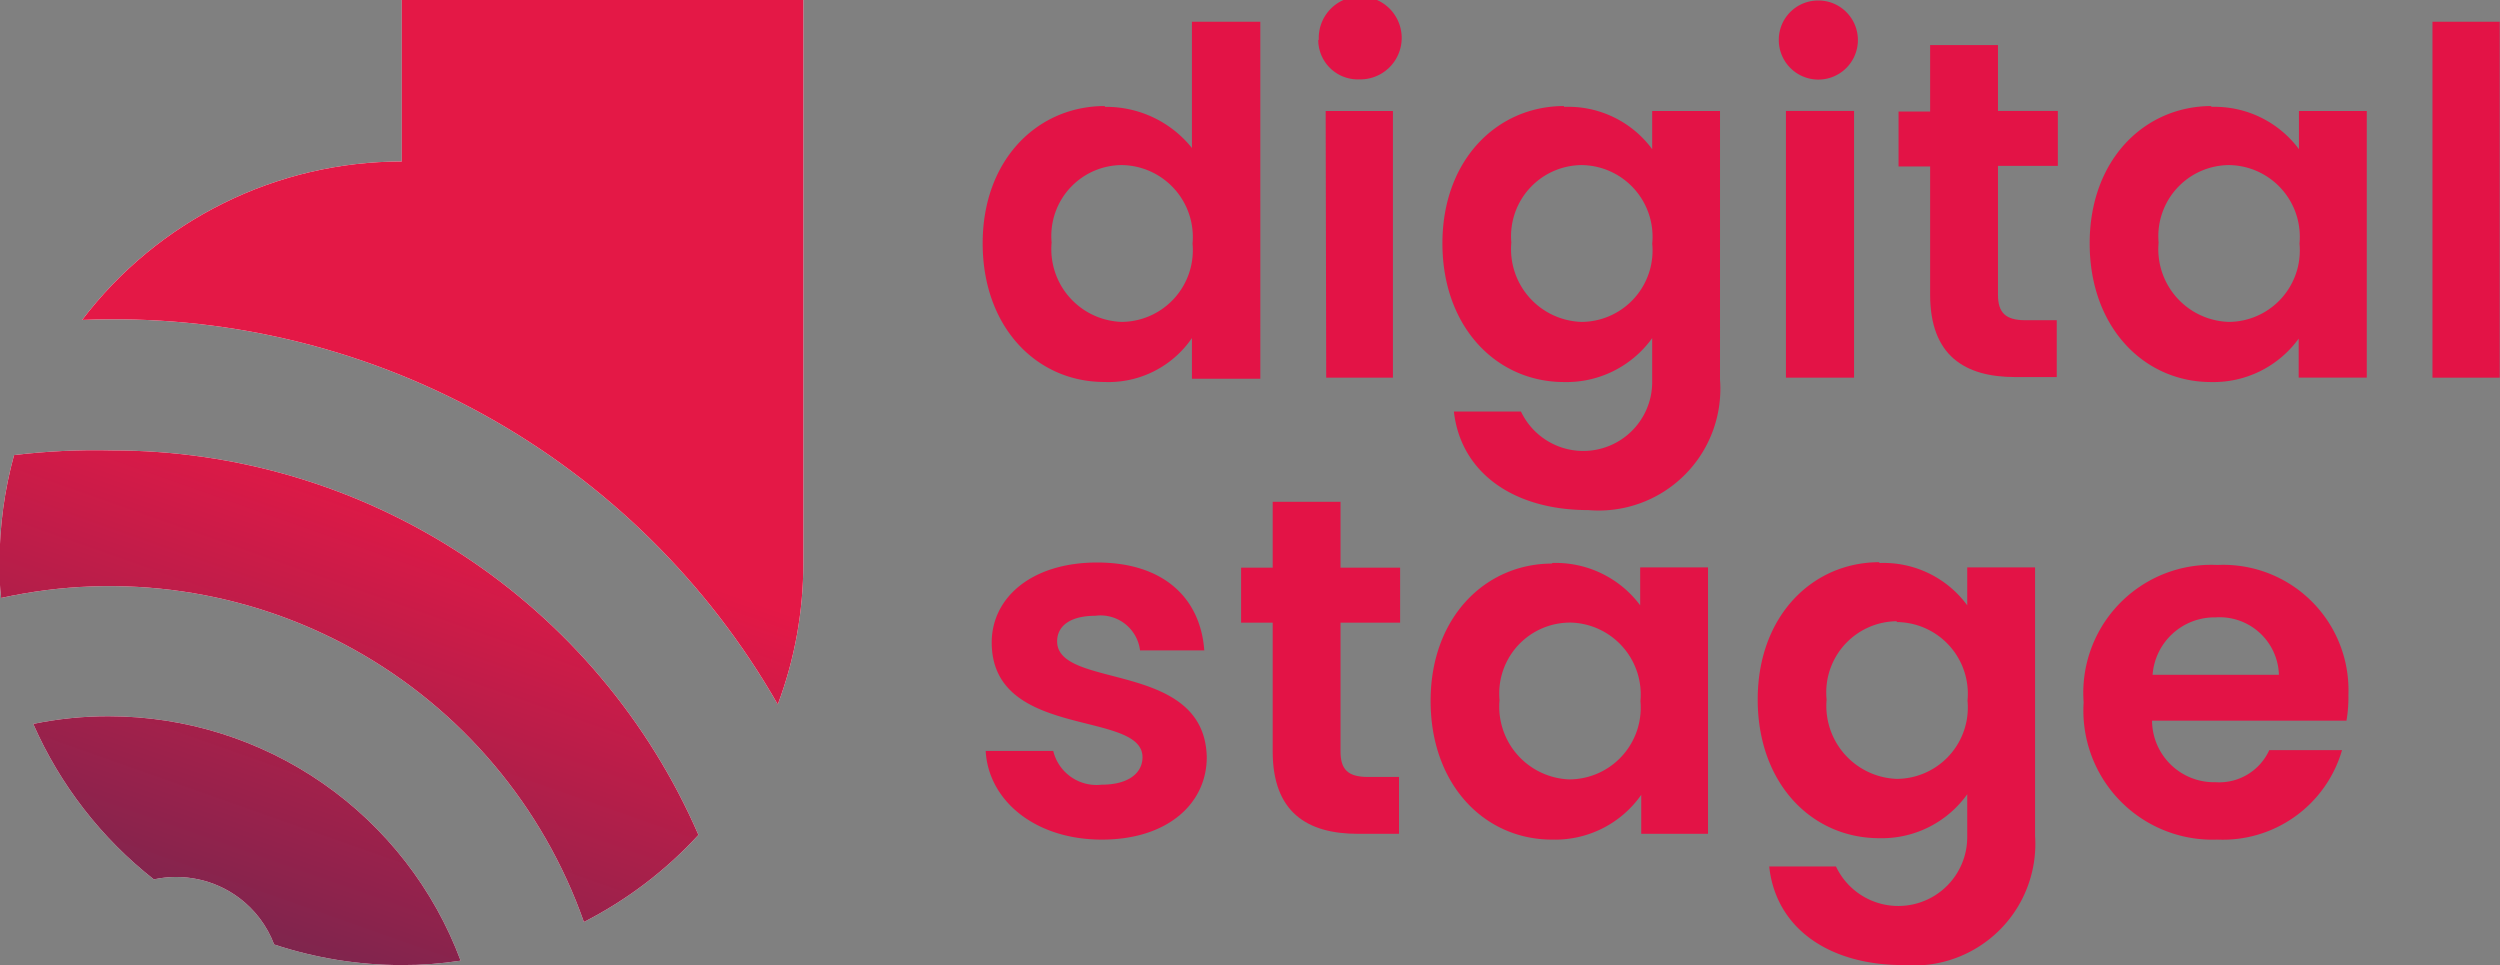 <svg xmlns="http://www.w3.org/2000/svg" xmlns:xlink="http://www.w3.org/1999/xlink" width="249.095" height="96.157"
     viewBox="0 0 249.095 96.157">
    <rect x="0" y="0" width="249.095" height="96.157" fill="#808080" stroke="none"/>
    <defs>
        <style>
            .a{fill:none;}.b{clip-path:url(#a);}.c{clip-path:url(#b);}.d{clip-path:url(#c);}.e{fill:#e31346;}.f{clip-path:url(#e);}.g{clip-path:url(#g);}.h{fill:url(#i);}.i{fill:url(#j);}.j{clip-path:url(#k);}.k{clip-path:url(#m);}.l{fill:url(#o);}.m{fill:url(#p);}.n{clip-path:url(#q);}.o{clip-path:url(#s);}.p{fill:url(#u);}.q{fill:url(#v);}
        </style>
        <clipPath id="a">
            <path class="a" d="M28.242-.262H277.337V-96.419H28.242Z" transform="translate(-28.242 96.419)"/>
        </clipPath>
        <clipPath id="b">
            <rect class="a" width="92360.367" height="92360.352"/>
        </clipPath>
        <clipPath id="c">
            <path class="a" d="M28.242-96.419H277.337V-.262H28.242Z" transform="translate(-28.242 96.419)"/>
        </clipPath>
        <clipPath id="e">
            <path class="a"
                  d="M29.654-64.1a40.665,40.665,0,0,0-1.45,10.7,25.333,25.333,0,0,0,.163,3.53A50.1,50.1,0,0,1,86.433-17.586,40.4,40.4,0,0,0,97.845-26.26,63.648,63.648,0,0,0,39.4-64.57a67.36,67.36,0,0,0-9.741.465"
                  transform="translate(-28.204 64.591)"/>
        </clipPath>
        <clipPath id="g">
            <path class="a" d="M17.077-16.889,41.726-81.2l76.4,29.282L93.477,12.393Z"
                  transform="translate(-17.077 81.202)"/>
        </clipPath>
        <linearGradient id="i" x1="0.039" y1="0.195" x2="0.309" y2="0.195" gradientUnits="objectBoundingBox">
            <stop offset="0" stop-color="#fff"/>
            <stop offset="0.1" stop-color="#fff"/>
            <stop offset="0.2" stop-color="#fff"/>
            <stop offset="0.3" stop-color="#fff"/>
            <stop offset="0.4" stop-color="#fff"/>
            <stop offset="0.5" stop-color="#fff"/>
            <stop offset="0.6" stop-color="#fff"/>
            <stop offset="0.7" stop-color="#fff"/>
            <stop offset="0.8" stop-color="#fff"/>
            <stop offset="0.9" stop-color="#fff"/>
            <stop offset="1" stop-color="#fff"/>
        </linearGradient>
        <linearGradient id="j" x1="0.039" y1="0.195" x2="0.309" y2="0.195" gradientUnits="objectBoundingBox">
            <stop offset="0" stop-color="#183154"/>
            <stop offset="0.1" stop-color="#2d2e52"/>
            <stop offset="0.2" stop-color="#412c51"/>
            <stop offset="0.3" stop-color="#562950"/>
            <stop offset="0.4" stop-color="#6a274e"/>
            <stop offset="0.5" stop-color="#7e254d"/>
            <stop offset="0.6" stop-color="#93224c"/>
            <stop offset="0.7" stop-color="#a7204a"/>
            <stop offset="0.8" stop-color="#bc1d49"/>
            <stop offset="0.9" stop-color="#d01b48"/>
            <stop offset="1" stop-color="#e41846"/>
        </linearGradient>
        <clipPath id="k">
            <path class="a"
                  d="M65.9-96.419v16.09A40,40,0,0,0,34.048-64.54,76.179,76.179,0,0,1,103.36-26.23a39.967,39.967,0,0,0,2.545-14.092v-56.1Z"
                  transform="translate(-34.048 96.419)"/>
        </clipPath>
        <clipPath id="m">
            <path class="a" d="M17.409-28.226l32.67-85.24,86.134,33.012L103.544,4.787Z"
                  transform="translate(-17.409 113.466)"/>
        </clipPath>
        <linearGradient id="o" x1="0.039" y1="0.189" x2="0.309" y2="0.189" xlink:href="#i"/>
        <linearGradient id="p" x1="0.039" y1="0.189" x2="0.309" y2="0.189" xlink:href="#j"/>
        <clipPath id="q">
            <path class="a"
                  d="M30.6-45.014A40.306,40.306,0,0,0,42.613-29.527,10.484,10.484,0,0,1,51.1-27.694a10.381,10.381,0,0,1,3.5,4.652,40.49,40.49,0,0,0,12.7,2.052,38.071,38.071,0,0,0,5.884-.437A37.434,37.434,0,0,0,38.1-45.781a36.693,36.693,0,0,0-7.526.767Z"
                  transform="translate(-30.572 45.781)"/>
        </clipPath>
        <clipPath id="s">
            <path class="a" d="M24.718-20.029l13.74-35.849L83.889-38.466,70.149-2.617Z"
                  transform="translate(-24.718 55.878)"/>
        </clipPath>
        <linearGradient id="u" x1="0.039" y1="0.188" x2="0.309" y2="0.188" xlink:href="#i"/>
        <linearGradient id="v" x1="0.039" y1="0.188" x2="0.309" y2="0.188" xlink:href="#j"/>
    </defs>
    <g class="b">
        <g transform="translate(-46220.691 -46043.586)">
            <g class="c">
                <g class="d" transform="translate(46220.691 46043.586)">
                    <g transform="translate(-46220.691 -46043.586)">
                        <g class="c">
                            <g transform="translate(46318.602 46045.75)">
                                <path class="e"
                                      d="M3.537,2.464a10.947,10.947,0,0,1,8.674,4.1V-6.019h6.814V29.554H12.211V25.5a10.071,10.071,0,0,1-8.729,4.377c-6.759,0-12.122-5.472-12.122-13.818S-3.168,2.382,3.537,2.382M5.205,8.265A7.059,7.059,0,0,0-1.8,15.376c0,.2.011.4.03.606a7.249,7.249,0,0,0,6.56,7.881c.14.013.279.023.417.027A7.142,7.142,0,0,0,12.3,16.7c0-.2-.011-.4-.03-.606a7.171,7.171,0,0,0-6.483-7.8c-.192-.017-.385-.027-.578-.03"
                                      transform="translate(8.64 6.019)"/>
                            </g>
                            <g transform="translate(46352.039 46043.234)">
                                <path class="e"
                                      d="M.016,1.255A4.132,4.132,0,1,1,4.334,5.192q-.12.006-.241,0A3.942,3.942,0,0,1-.035,1.451c0-.065,0-.131,0-.2M.7,8.343H7.4v26.57H.754Z"
                                      transform="translate(0.039 3.067)"/>
                            </g>
                            <g transform="translate(46364.41 46054.152)">
                                <path class="e"
                                      d="M3.521.024A10.4,10.4,0,0,1,12.3,4.238V.434h6.758V27.2a12.124,12.124,0,0,1-13.134,13c-7.471,0-12.7-3.749-13.382-9.823H-.775A6.868,6.868,0,0,0,12.3,27.306V23.065a10.512,10.512,0,0,1-8.784,4.377C-3.21,27.442-8.6,21.97-8.6,13.624S-3.129-.058,3.521-.058M5.272,5.825a7.088,7.088,0,0,0-7.034,7.141c0,.193.011.385.028.576a7.251,7.251,0,0,0,6.562,7.881c.148.013.3.023.444.027a7.114,7.114,0,0,0,7.065-7.164c0-.211-.013-.424-.032-.636A7.143,7.143,0,0,0,5.88,5.857c-.2-.02-.4-.03-.607-.032"
                                      transform="translate(8.601 0.058)"/>
                            </g>
                            <g transform="translate(46397.926 46043.637)">
                                <path class="e"
                                      d="M0,1.138A3.914,3.914,0,0,1,3.908-2.78c.066,0,.131,0,.2,0A3.941,3.941,0,1,1,0,1.138M.712,8.225H7.5V34.8H.712Z"
                                      transform="translate(0 2.78)"/>
                            </g>
                            <g transform="translate(46409.859 46048.074)">
                                <path class="e"
                                      d="M.914,3.513H-2.233V-1.96H.914V-8.582H7.673v6.567h5.966V3.458H7.673V16.291c0,1.779.738,2.545,2.736,2.545h3.12V24.5H9.4C4.334,24.5.914,22.339.914,16.291Z"
                                      transform="translate(2.233 8.582)"/>
                            </g>
                            <g transform="translate(46428.902 46054.152)">
                                <path class="e"
                                      d="M3.513.024a10.477,10.477,0,0,1,8.756,4.214V.434h6.759V27H12.242V23.118a10.48,10.48,0,0,1-8.729,4.324c-6.7,0-12.095-5.472-12.095-13.818S-3.11-.058,3.568-.058M5.291,5.825a7.087,7.087,0,0,0-7.033,7.141c0,.193.01.385.028.576a7.25,7.25,0,0,0,6.56,7.881c.148.013.3.023.444.027a7.113,7.113,0,0,0,7.065-7.164c0-.211-.011-.424-.032-.636A7.143,7.143,0,0,0,5.9,5.857c-.2-.02-.4-.03-.607-.032"
                                      transform="translate(8.582 0.058)"/>
                            </g>
                            <path class="e" d="M200.213-94.885h6.7v35.464h-6.7Z"
                                  transform="translate(46262.844 46140.637)"/>
                            <g transform="translate(46318.902 46099.633)">
                                <path class="e"
                                      d="M3.362,8.019c-6.649,0-11.3-3.886-11.575-8.838h6.731A4.435,4.435,0,0,0,3.335,2.547c2.736,0,4.077-1.2,4.077-2.737,0-4.734-15.023-1.724-15.023-11.438,0-4.432,3.94-7.963,10.508-7.963s10.288,3.5,10.671,8.756h-6.4a3.969,3.969,0,0,0-4.424-3.453l-.037.006c-2.49,0-3.8,1.012-3.8,2.544C-1.1-6.894,13.623-9.9,13.815-.19c0,4.624-3.912,8.209-10.453,8.209"
                                      transform="translate(8.213 19.591)"/>
                            </g>
                            <g transform="translate(46344.352 46093.582)">
                                <path class="e"
                                      d="M.914,3.5H-2.233V-1.976H.914V-8.543H7.673v6.567h5.938V3.5H7.673V16.33c0,1.779.712,2.545,2.736,2.545H13.5V24.54H9.4C4.334,24.54.914,22.378.914,16.33Z"
                                      transform="translate(2.233 8.543)"/>
                            </g>
                            <g transform="translate(46363.234 46099.676)">
                                <path class="e"
                                      d="M3.513,0A10.507,10.507,0,0,1,12.3,4.216V.44h6.758V26.983H12.406V23.1a10.475,10.475,0,0,1-8.893,4.461c-6.731,0-12.095-5.472-12.095-13.818S-3.11.057,3.54.057M5.265,5.939a7.061,7.061,0,0,0-7.009,7.111c0,.2.011.4.03.606a7.253,7.253,0,0,0,6.562,7.882c.138.013.278.021.417.025a7.141,7.141,0,0,0,7.089-7.193c0-.2-.011-.4-.03-.606a7.17,7.17,0,0,0-6.482-7.8c-.193-.017-.385-.027-.578-.03"
                                      transform="translate(8.582 0.005)"/>
                            </g>
                            <g transform="translate(46395.824 46099.602)">
                                <path class="e"
                                      d="M3.521.024a10.344,10.344,0,0,1,8.756,4.214V.462h6.759V27.2A12.118,12.118,0,0,1,5.9,40.084c-7.469,0-12.7-3.721-13.353-9.823H-.8A6.868,6.868,0,0,0,12.277,27.2V23.065a10.454,10.454,0,0,1-8.756,4.377C-3.239,27.442-8.6,21.97-8.6,13.624S-3.129-.058,3.521-.058M5.244,5.825a7.087,7.087,0,0,0-7.013,7.161c0,.213.014.426.035.638a7.28,7.28,0,0,0,6.618,7.885c.128.011.258.018.388.023a7.114,7.114,0,0,0,7.065-7.164c0-.211-.013-.424-.032-.634A7.142,7.142,0,0,0,5.88,5.94c-.2-.02-.4-.031-.607-.032"
                                      transform="translate(8.601 0.058)"/>
                            </g>
                            <g transform="translate(46428.266 46099.863)">
                                <path class="e"
                                      d="M3.881,7.952A12.862,12.862,0,0,1-9.463-4.408,12.923,12.923,0,0,1-9.446-5.73,12.754,12.754,0,0,1,2.326-19.392a12.713,12.713,0,0,1,1.554-.02A12.477,12.477,0,0,1,16.929-7.531q.025.531.006,1.063A13.8,13.8,0,0,1,16.742-3.9H-2.632A6.184,6.184,0,0,0,3.6,2.236l.14,0a5.475,5.475,0,0,0,5.309-3.2H16.3A12.368,12.368,0,0,1,3.881,7.952M-2.577-8.467H10.01A5.909,5.909,0,0,0,3.926-14.2c-.079,0-.158.006-.237.011A6.185,6.185,0,0,0-2.577-8.467"
                                      transform="translate(9.481 19.427)"/>
                            </g>
                        </g>
                    </g>
                </g>
                <g class="f" transform="translate(46220.641 46088.445)">
                    <g transform="translate(-46220.641 -46088.445)">
                        <g class="c">
                            <g class="g" transform="translate(46204.957 46065.035)">
                                <g transform="translate(-46204.957 -46065.035)">
                                    <g class="c">
                                        <g transform="translate(46122.207 46156.98) rotate(-69.03)">
                                            <path class="h" d="M163.976,0l195.76,510.771L195.76,573.617,0,62.846Z"
                                                  transform="translate(0 0)"/>
                                        </g>
                                    </g>
                                </g>
                                <g transform="translate(-82.751 91.949) rotate(-69.03)">
                                    <path class="i" d="M163.976,0l195.76,510.771L195.76,573.617,0,62.846Z"
                                          transform="translate(0 0)"/>
                                </g>
                            </g>
                        </g>
                    </g>
                </g>
                <g class="j" transform="translate(46228.875 46043.586)">
                    <g transform="translate(-46228.875 -46043.586)">
                        <g class="c">
                            <g class="k" transform="translate(46205.426 46019.563)">
                                <g transform="translate(-46205.426 -46019.563)">
                                    <g class="c">
                                        <g transform="translate(46122.207 46156.98) rotate(-69.03)">
                                            <path class="l" d="M163.976,0l195.76,510.771L195.76,573.617,0,62.846Z"
                                                  transform="translate(0 0)"/>
                                        </g>
                                    </g>
                                </g>
                                <g transform="translate(-83.219 137.42) rotate(-69.03)">
                                    <path class="m" d="M163.976,0l195.76,510.771L195.76,573.617,0,62.846Z"
                                          transform="translate(0 0)"/>
                                </g>
                            </g>
                        </g>
                    </g>
                </g>
                <g class="n" transform="translate(46223.977 46114.953)">
                    <g transform="translate(-46223.977 -46114.953)">
                        <g class="c">
                            <g class="o" transform="translate(46215.727 46100.723)">
                                <g transform="translate(-46215.727 -46100.723)">
                                    <g class="c">
                                        <g transform="translate(46122.207 46156.98) rotate(-69.03)">
                                            <path class="p" d="M163.976,0l195.76,510.771L195.76,573.617,0,62.846Z"
                                                  transform="translate(0 0)"/>
                                        </g>
                                    </g>
                                </g>
                                <g transform="translate(-93.519 56.259) rotate(-69.03)">
                                    <path class="q" d="M163.976,0l195.76,510.771L195.76,573.617,0,62.846Z"
                                          transform="translate(0 0)"/>
                                </g>
                            </g>
                        </g>
                    </g>
                </g>
            </g>
        </g>
    </g>
</svg>
